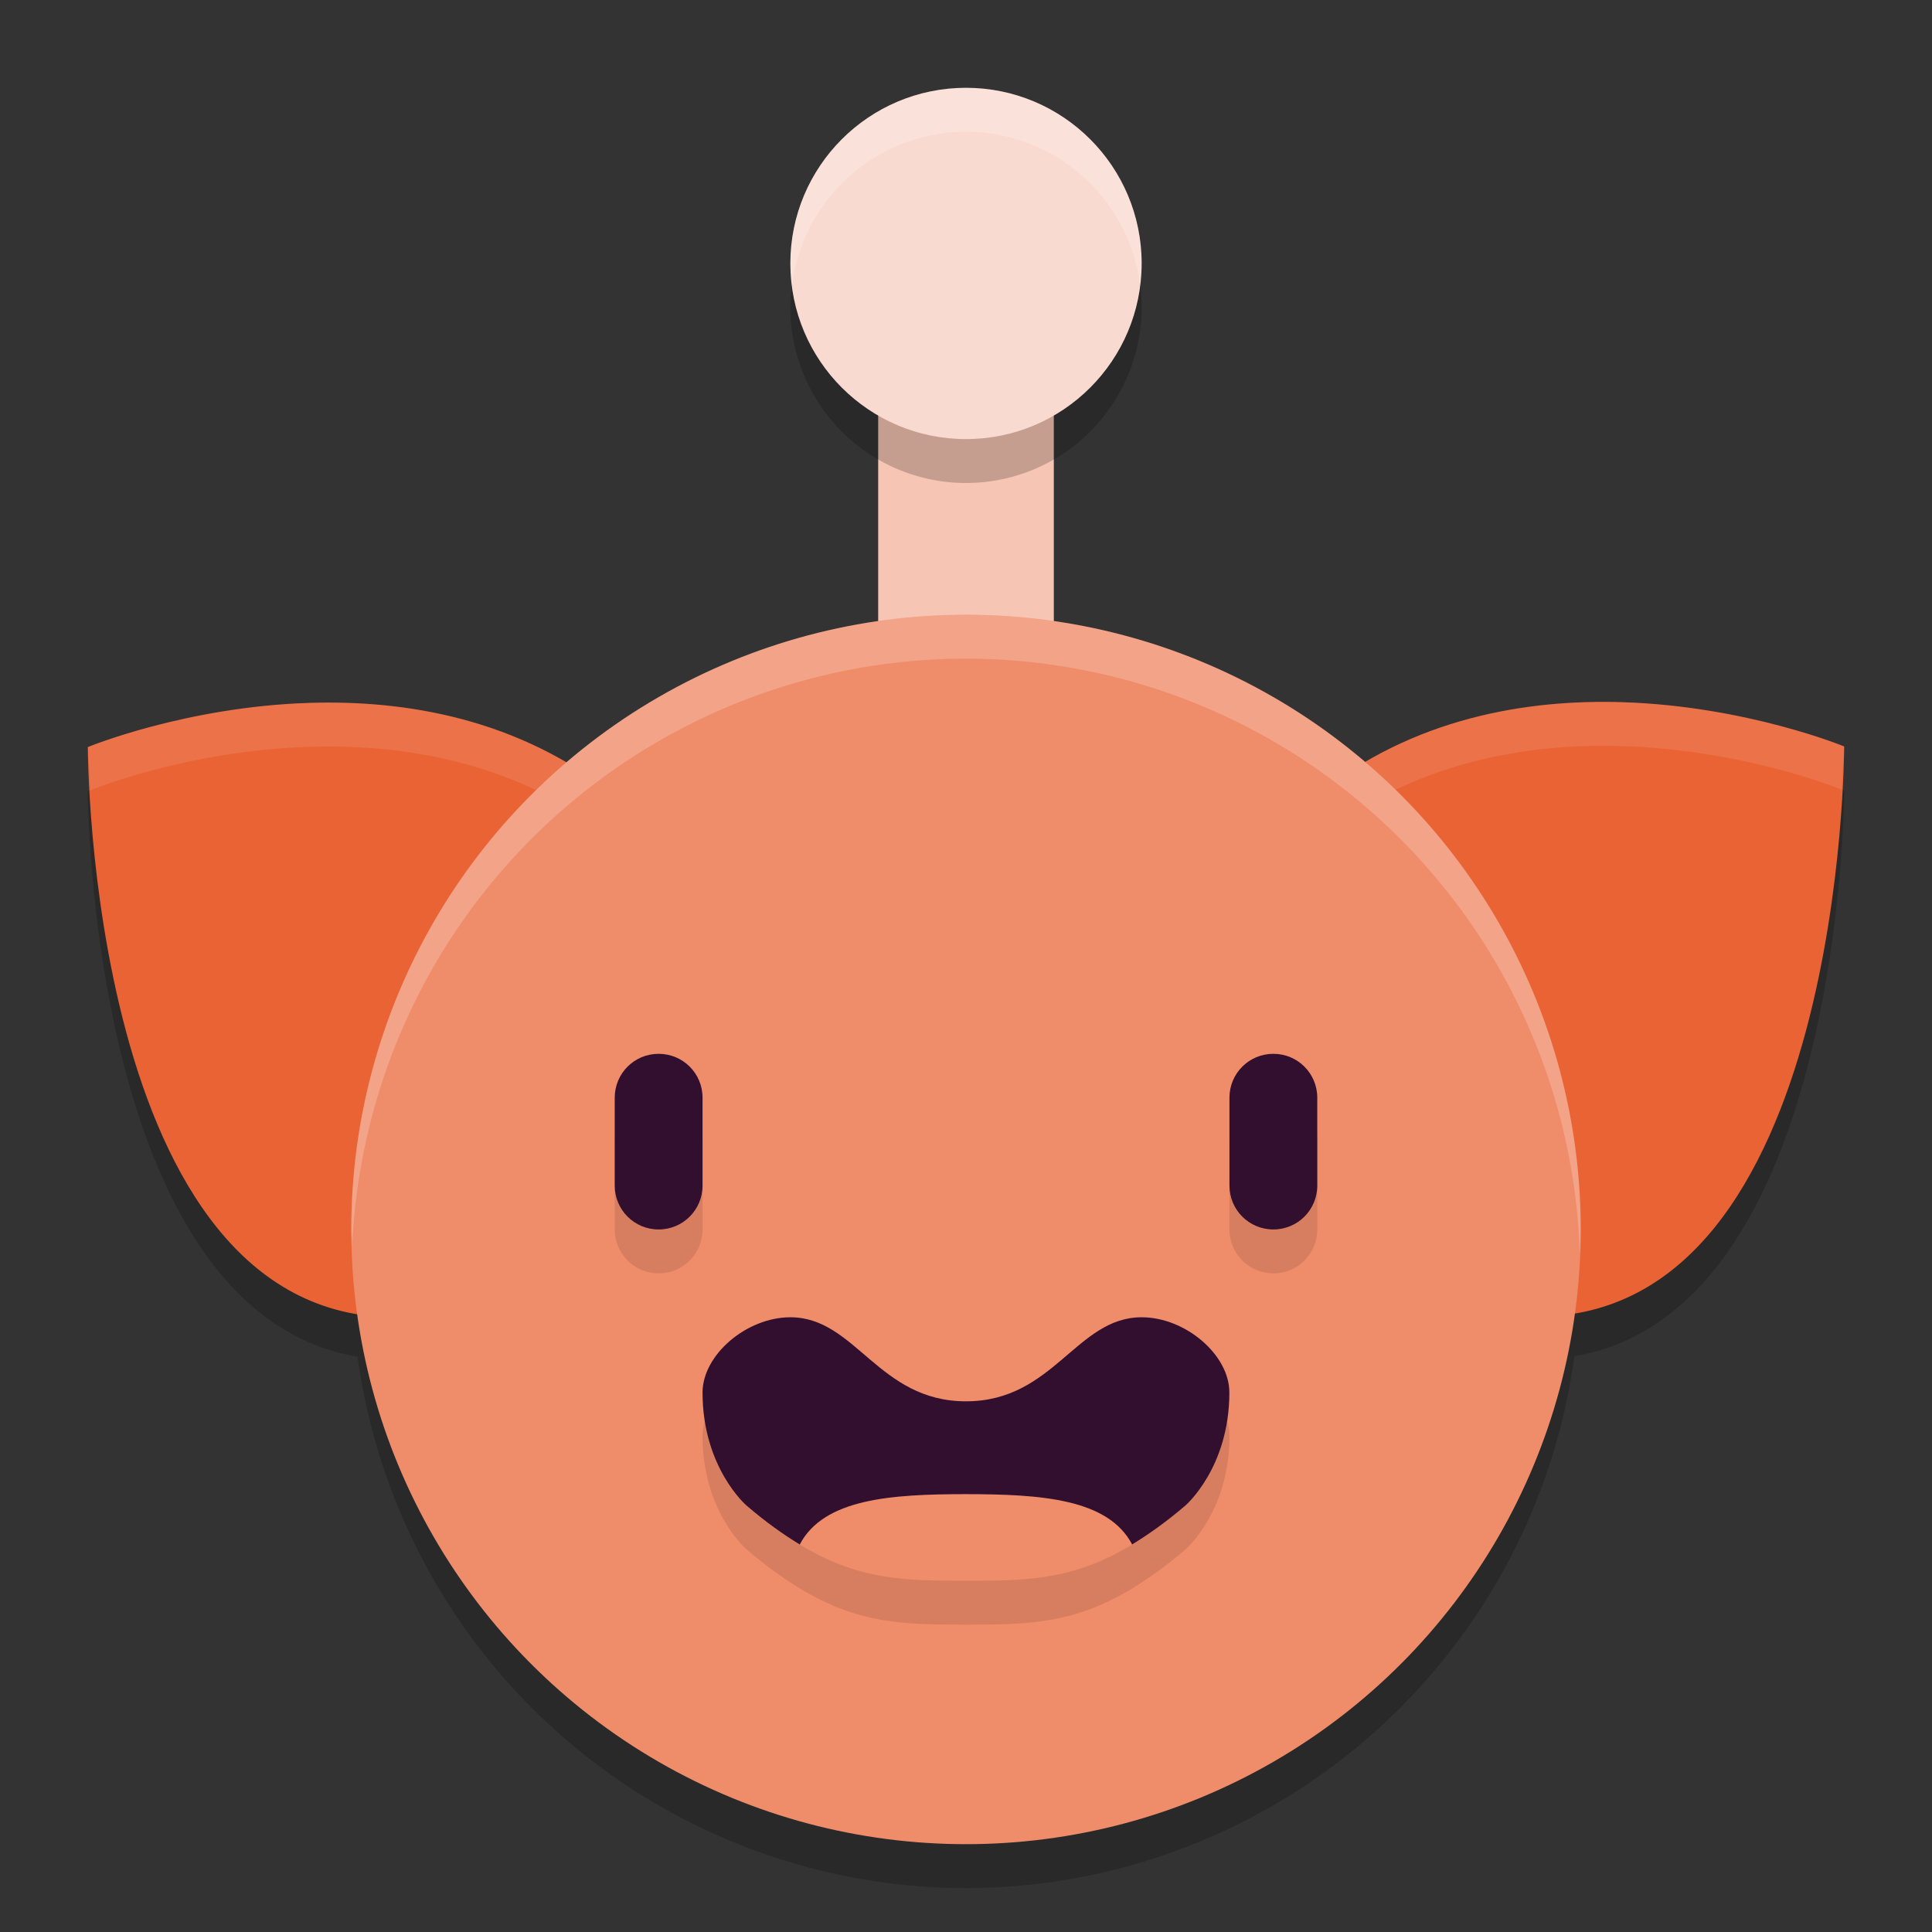 <svg xmlns="http://www.w3.org/2000/svg" width="22" height="22" version="1.1">
 <rect width="100%" height="100%" fill="#333333" stroke="none"/>
 <g transform="translate(-1,-1)">
  <rect style="fill:#f6c5b4" width="2" height="4" x="11" y="5"/>
  <path style="opacity:0.2" d="m 12,2.5 a 2,2 0 0 0 -2,2 2,2 0 0 0 2,2 2,2 0 0 0 2,-2 2,2 0 0 0 -2,-2 z m 0,6 A 7,7 0 0 0 7.455,10.188 C 6.495,9.625 5.443,9.474 4.521,9.504 3.108,9.549 2,10.008 2,10.008 c 0,0 0.009,5.925 3.072,6.441 A 7,7 0 0 0 12,22.5 7,7 0 0 0 18.928,16.443 C 21.991,15.927 22,10 22,10 22,10 20.892,9.542 19.479,9.496 18.557,9.466 17.507,9.618 16.547,10.18 A 7,7 0 0 0 12,8.5 Z"/>
  <path style="fill:#ea6335" d="M 19.479,8.996 C 18.379,8.961 17.094,9.176 16,10.05 c -0.947,0.757 -2,3.445 -2,3.445 0,0 3.156,2.498 4.5,2.498 C 22,15.994 22,9.5 22,9.5 22,9.5 20.892,9.042 19.479,8.996 Z M 4.521,9.004 C 3.108,9.049 2,9.507 2,9.507 c 0,0 0,6.494 3.5,6.494 1.344,0 4.5,-2.498 4.5,-2.498 0,0 -1.053,-2.688 -2,-3.445 C 6.906,9.183 5.621,8.969 4.521,9.004 Z"/>
  <path style="opacity:0.1;fill:#ffffff" d="M 19.479,8.996 C 18.379,8.961 17.094,9.177 16,10.051 c -0.947,0.757 -2,3.443 -2,3.443 0,0 0.123,0.094 0.158,0.121 0.317,-0.747 1.102,-2.474 1.842,-3.064 1.094,-0.874 2.379,-1.09 3.479,-1.055 1.388,0.045 2.454,0.48 2.494,0.496 C 21.979,9.824 22,9.5 22,9.5 22,9.5 20.892,9.042 19.479,8.996 Z M 4.521,9.004 C 3.108,9.049 2,9.508 2,9.508 2,9.508 2.021,9.832 2.027,10 2.067,9.984 3.134,9.548 4.521,9.504 5.621,9.469 6.906,9.683 8,10.557 8.739,11.147 9.525,12.876 9.842,13.623 9.877,13.596 10,13.502 10,13.502 c 0,0 -1.053,-2.688 -2,-3.445 C 6.906,9.183 5.621,8.969 4.521,9.004 Z"/>
  <circle style="fill:#ef8c6a" cx="12" cy="15" r="7"/>
  <path style="opacity:0.1" d="M 8.5,13.5 C 8.223,13.5 8,13.723 8,14 v 1 c 0,0.277 0.223,0.5 0.5,0.5 C 8.777,15.5 9,15.277 9,15 V 14 C 9,13.723 8.777,13.5 8.5,13.5 Z m 7,0 C 15.223,13.5 15,13.723 15,14 v 1 c 0,0.277 0.223,0.5 0.5,0.5 0.277,0 0.5,-0.223 0.5,-0.5 v -1 c 0,-0.277 -0.223,-0.5 -0.5,-0.5 z m -5.5,3 c -0.5,0 -1,0.429 -1,0.857 0,0.857 0.5,1.285 0.5,1.285 0.22,0.189 0.419,0.331 0.607,0.445 C 10.777,19.495 11.3,19.5 12,19.5 c 0.7,0 1.223,-0.006 1.893,-0.412 0.189,-0.115 0.387,-0.257 0.607,-0.445 0,0 0.5,-0.428 0.5,-1.285 C 15,16.929 14.5,16.5 14,16.5 c -0.745,0 -1,0.957 -2,0.957 -1,0 -1.255,-0.957 -2,-0.957 z"/>
  <path style="fill:#320e2f" d="M 8.5,13 C 8.223,13 8,13.223 8,13.5 v 1 C 8,14.777 8.223,15 8.5,15 8.777,15 9,14.777 9,14.5 v -1 C 9,13.223 8.777,13 8.5,13 Z m 7,0 C 15.223,13 15,13.223 15,13.5 v 1 c 0,0.277 0.223,0.5 0.5,0.5 0.277,0 0.5,-0.223 0.5,-0.5 v -1 C 16,13.223 15.777,13 15.5,13 Z"/>
  <path style="fill:#320e2f" d="m 10,16 c -0.5,0 -1,0.429 -1,0.857 0,0.857 0.5,1.286 0.5,1.286 0.22,0.189 0.419,0.33 0.607,0.444 h 3.784 c 0.189,-0.115 0.388,-0.256 0.608,-0.444 0,0 0.5,-0.429 0.5,-1.286 C 15,16.429 14.5,16 14,16 13.255,16 13,16.957 12,16.957 11,16.957 10.745,16 10,16 Z"/>
  <path style="fill:#ef8d6b" d="m 12,18.014 c -0.857,4.42e-4 -1.618,0.052 -1.893,0.573 C 10.777,18.994 11.3,19 12,19 12.7,19 13.222,18.994 13.892,18.587 13.617,18.066 12.856,18.015 12,18.014 Z"/>
  <circle style="fill:#f9dad0" cx="12" cy="4" r="2"/>
  <path style="opacity:0.2;fill:#ffffff" d="M 12,2 A 2,2 0 0 0 10,4 2,2 0 0 0 10.018,4.256 2,2 0 0 1 12,2.5 2,2 0 0 1 13.982,4.244 2,2 0 0 0 14,4 2,2 0 0 0 12,2 Z m 0,6 A 7,7 0 0 0 5,15 7,7 0 0 0 5.01,15.207 7,7 0 0 1 12,8.5 7,7 0 0 1 18.99,15.293 7,7 0 0 0 19,15 7,7 0 0 0 12,8 Z"/>
 </g>
</svg>

